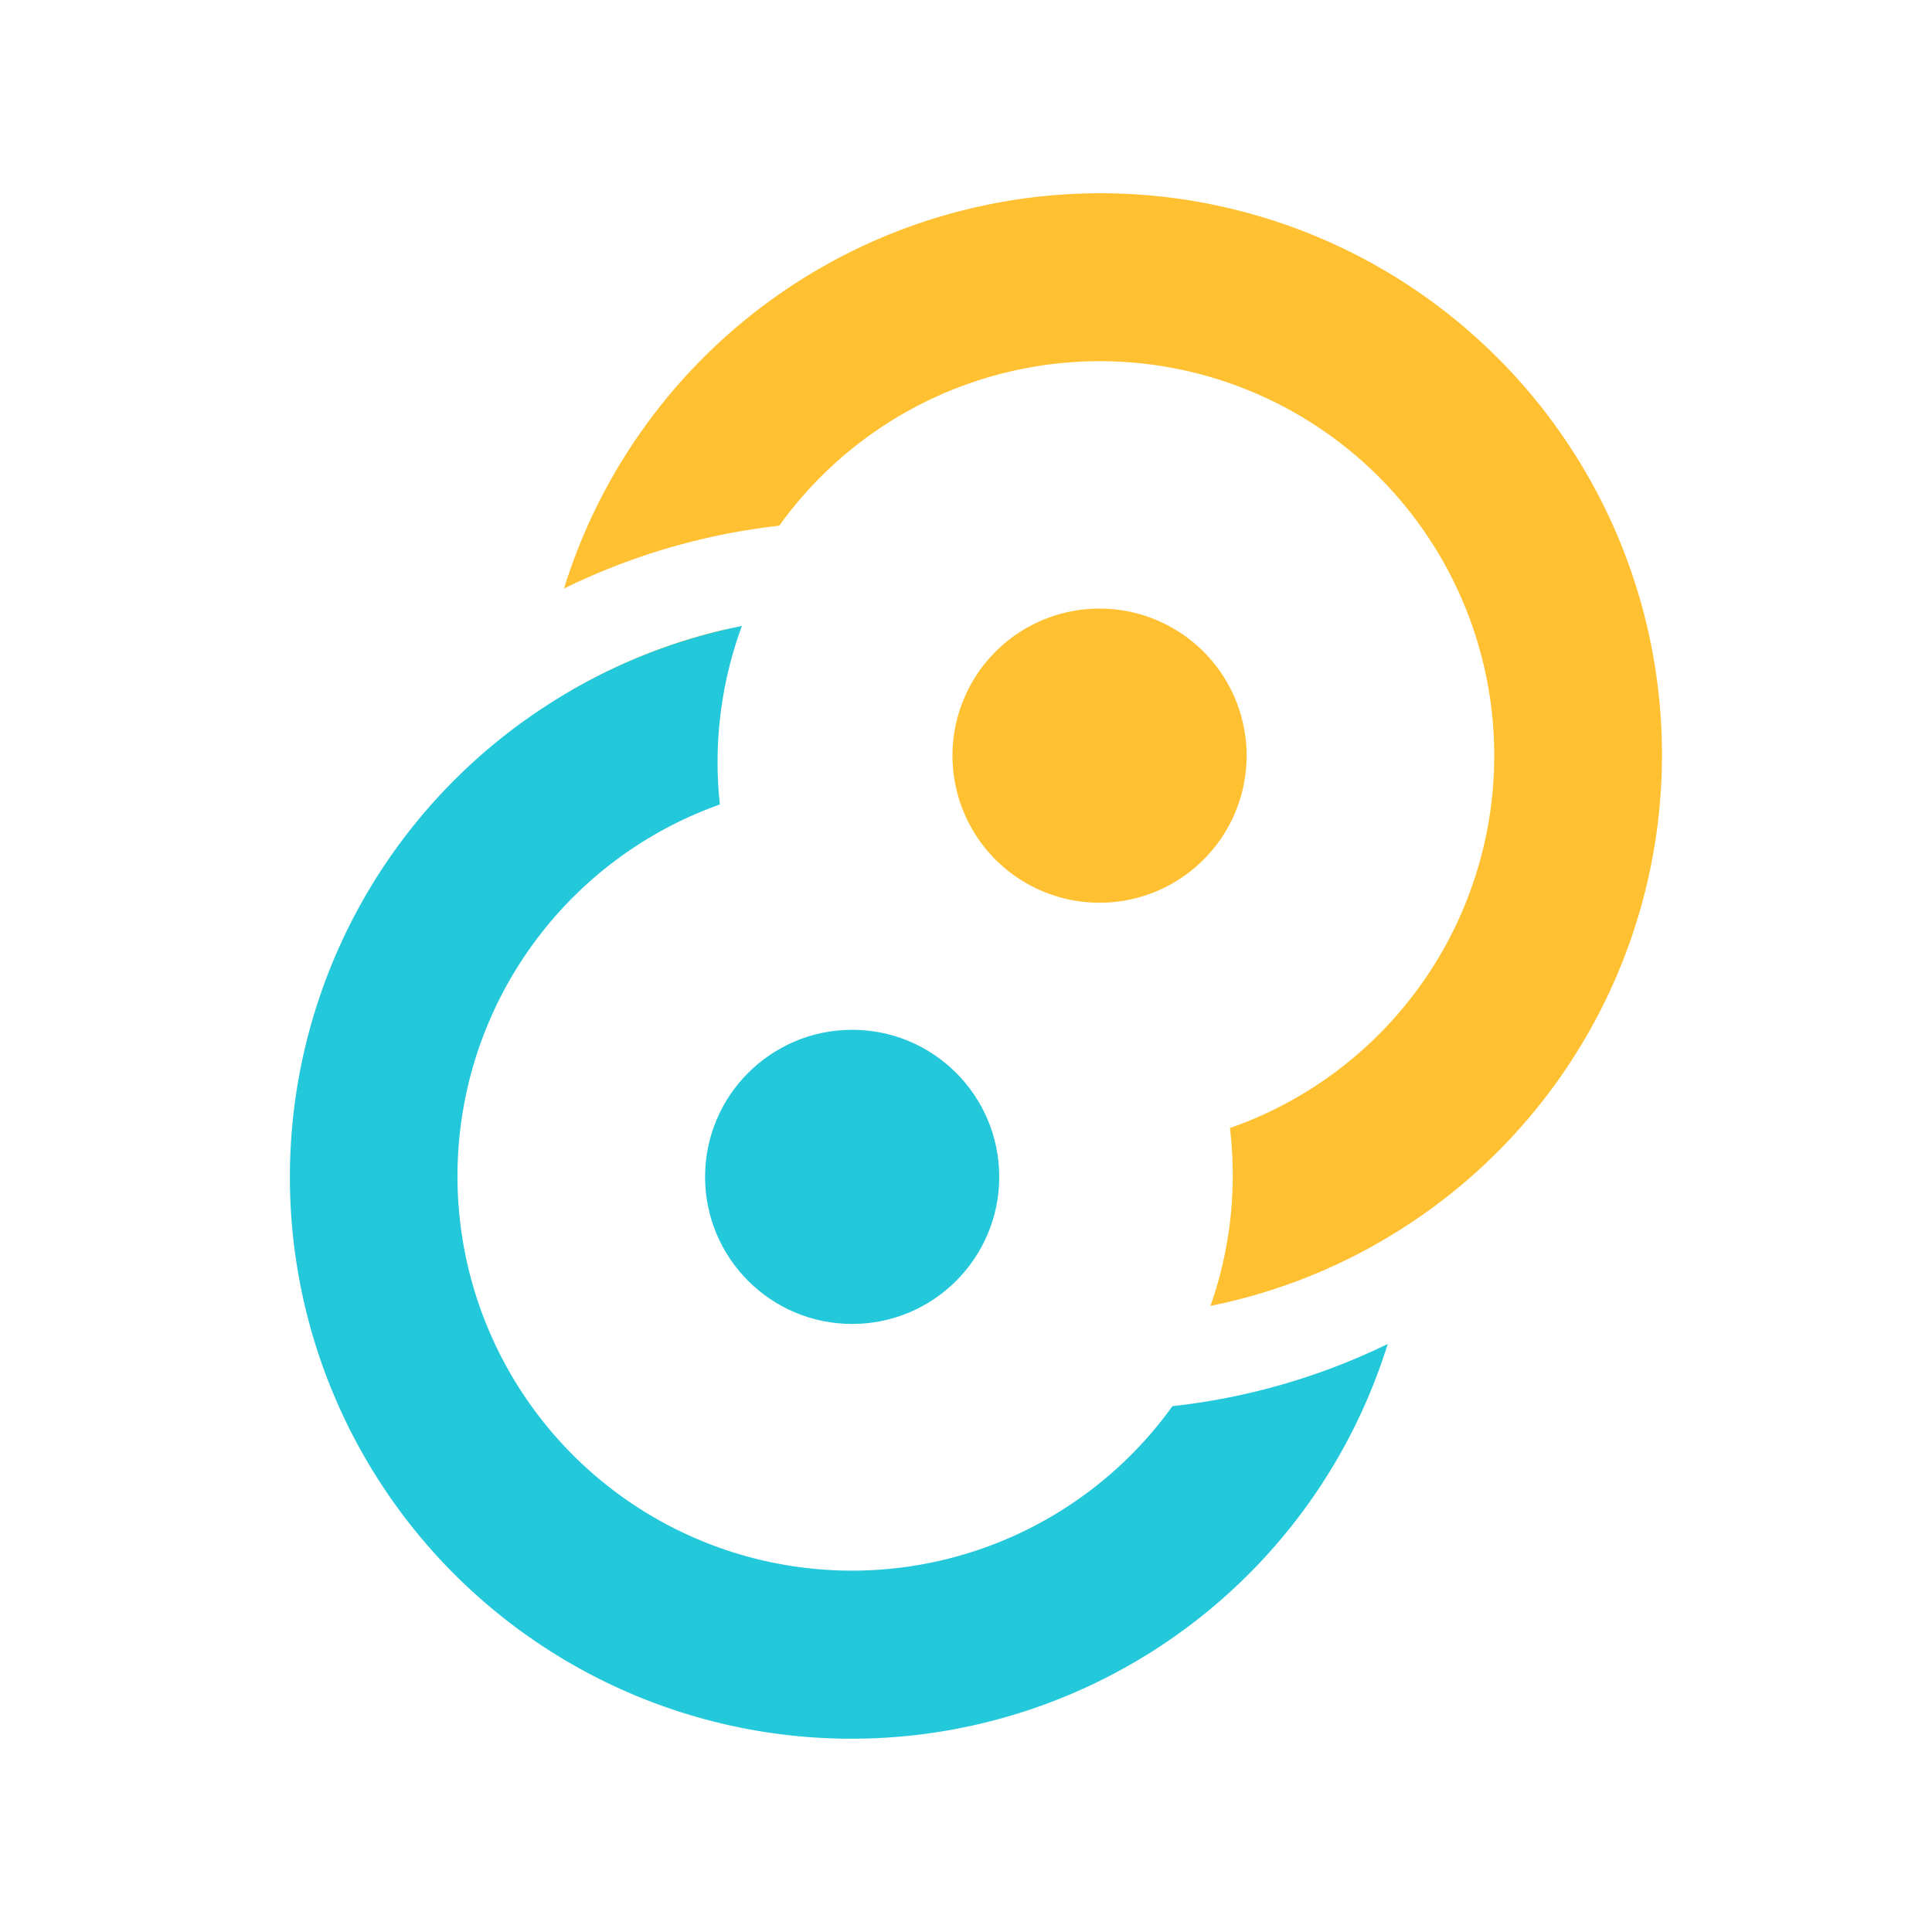 <svg xmlns="http://www.w3.org/2000/svg" width="40" height="40">
    <g fill="none" fill-rule="nonzero" transform="translate(6 4)">
        <path fill="#FFC131" d="M19.81 11.645a3.045 3.045 0 1 1-6.09 0 3.045 3.045 0 0 1 6.09 0Z"/>
        <circle cx="11.643" cy="20.366" r="3.045" fill="#24C8DB" transform="rotate(-180 11.643 20.366)"/>
        <path fill="#FFC131" d="M23.077 21.404a11.627 11.627 0 0 1-4.015 1.633c.414-1.18.552-2.44.402-3.682a8.167 8.167 0 1 0-9.33-12.471c-1.549.174-3.057.614-4.457 1.301a11.627 11.627 0 1 1 17.4 13.219ZM5.816 10.303l2.851.346c.065-.55.185-1.093.36-1.62-1.128.263-2.21.692-3.211 1.274Z"/>
        <path fill="#24C8DB" d="M5.317 10.607A11.627 11.627 0 0 1 9.36 8.96a8.153 8.153 0 0 0-.456 3.696 8.167 8.167 0 1 0 9.37 12.457 13.565 13.565 0 0 0 4.457-1.287A11.627 11.627 0 1 1 5.317 10.607Zm17.261 11.101-.055.028.055-.028Z"/>
    </g>
</svg>
